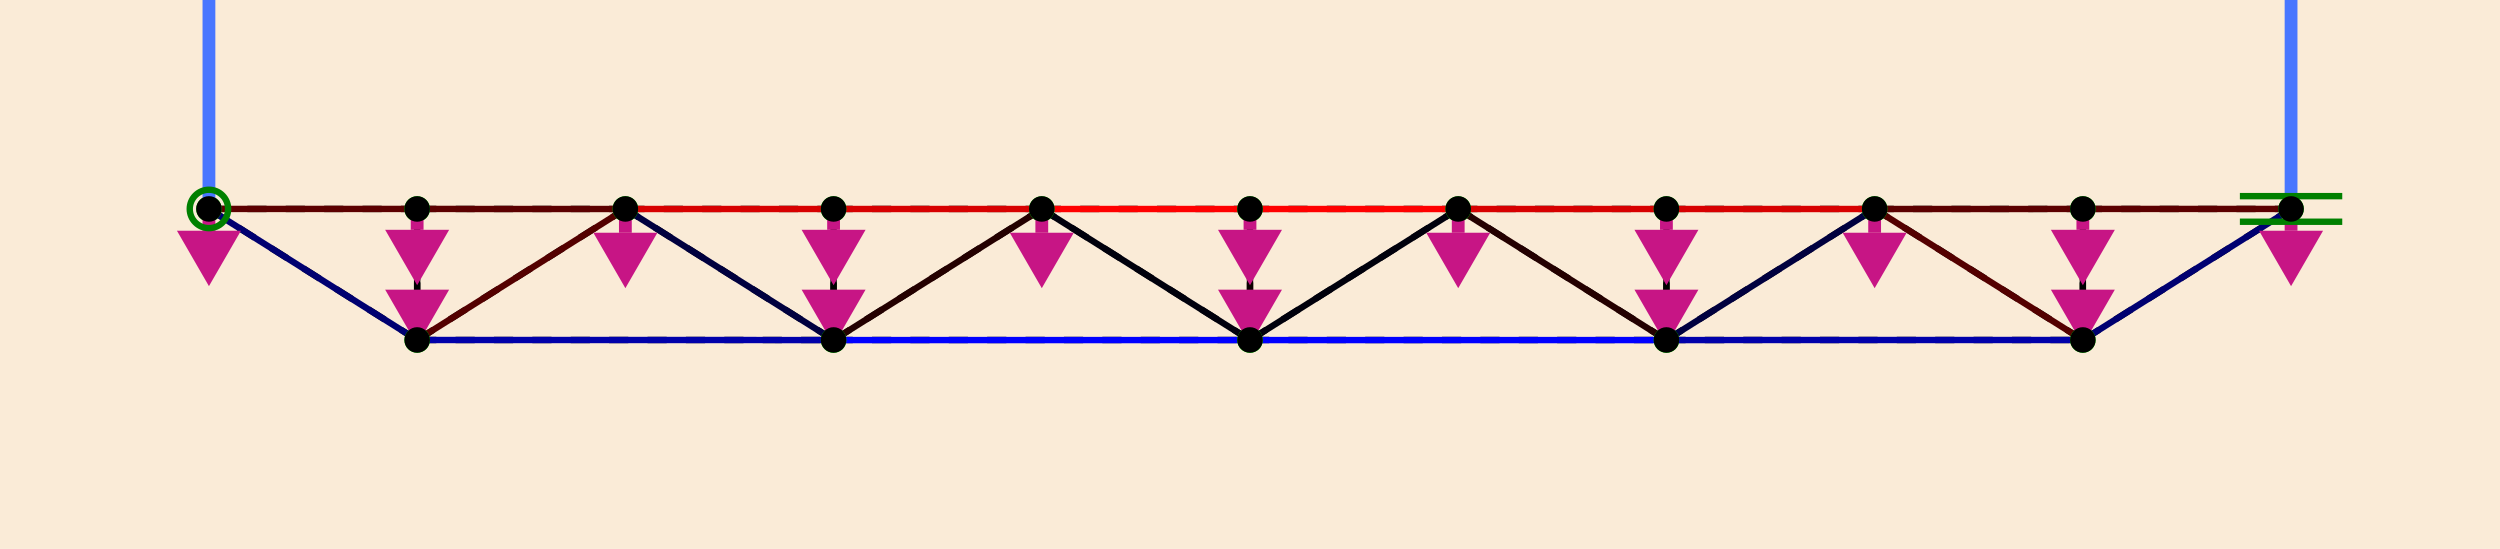 <?xml version="1.0" encoding="UTF-8"?>
<svg xmlns="http://www.w3.org/2000/svg" xmlns:xlink="http://www.w3.org/1999/xlink" width="781.386pt" height="171.568pt" viewBox="0 0 781.386 171.568" version="1.1">
<g id="surface121">
<rect x="0" y="0" width="781.386" height="171.568" style="fill:rgb(98.039%,92.157%,84.314%);fill-opacity:1;stroke:none;"/>
<path style="fill:none;stroke-width:2;stroke-linecap:butt;stroke-linejoin:miter;stroke:rgb(0%,0%,0%);stroke-opacity:1;stroke-dasharray:6,6;stroke-miterlimit:10;" d="M 65.305 65.305 L 130.383 65.305 "/>
<path style="fill:none;stroke-width:2;stroke-linecap:butt;stroke-linejoin:miter;stroke:rgb(0%,0%,0%);stroke-opacity:1;stroke-dasharray:6,6;stroke-miterlimit:10;" d="M 130.383 65.305 L 195.461 65.305 "/>
<path style="fill:none;stroke-width:2;stroke-linecap:butt;stroke-linejoin:miter;stroke:rgb(0%,0%,0%);stroke-opacity:1;stroke-dasharray:6,6;stroke-miterlimit:10;" d="M 195.461 65.305 L 260.539 65.305 "/>
<path style="fill:none;stroke-width:2;stroke-linecap:butt;stroke-linejoin:miter;stroke:rgb(0%,0%,0%);stroke-opacity:1;stroke-dasharray:6,6;stroke-miterlimit:10;" d="M 260.539 65.305 L 325.617 65.305 "/>
<path style="fill:none;stroke-width:2;stroke-linecap:butt;stroke-linejoin:miter;stroke:rgb(0%,0%,0%);stroke-opacity:1;stroke-dasharray:6,6;stroke-miterlimit:10;" d="M 325.617 65.305 L 390.691 65.305 "/>
<path style="fill:none;stroke-width:2;stroke-linecap:butt;stroke-linejoin:miter;stroke:rgb(0%,0%,0%);stroke-opacity:1;stroke-dasharray:6,6;stroke-miterlimit:10;" d="M 390.691 65.305 L 455.77 65.305 "/>
<path style="fill:none;stroke-width:2;stroke-linecap:butt;stroke-linejoin:miter;stroke:rgb(0%,0%,0%);stroke-opacity:1;stroke-dasharray:6,6;stroke-miterlimit:10;" d="M 455.77 65.305 L 520.848 65.305 "/>
<path style="fill:none;stroke-width:2;stroke-linecap:butt;stroke-linejoin:miter;stroke:rgb(0%,0%,0%);stroke-opacity:1;stroke-dasharray:6,6;stroke-miterlimit:10;" d="M 520.848 65.305 L 585.926 65.305 "/>
<path style="fill:none;stroke-width:2;stroke-linecap:butt;stroke-linejoin:miter;stroke:rgb(0%,0%,0%);stroke-opacity:1;stroke-dasharray:6,6;stroke-miterlimit:10;" d="M 585.926 65.305 L 651.004 65.305 "/>
<path style="fill:none;stroke-width:2;stroke-linecap:butt;stroke-linejoin:miter;stroke:rgb(0%,0%,0%);stroke-opacity:1;stroke-dasharray:6,6;stroke-miterlimit:10;" d="M 651.004 65.305 L 716.082 65.305 "/>
<path style="fill:none;stroke-width:2;stroke-linecap:butt;stroke-linejoin:miter;stroke:rgb(0%,0%,0%);stroke-opacity:1;stroke-dasharray:6,6;stroke-miterlimit:10;" d="M 130.383 106.262 L 260.539 106.262 "/>
<path style="fill:none;stroke-width:2;stroke-linecap:butt;stroke-linejoin:miter;stroke:rgb(0%,0%,0%);stroke-opacity:1;stroke-dasharray:6,6;stroke-miterlimit:10;" d="M 260.539 106.262 L 390.691 106.262 "/>
<path style="fill:none;stroke-width:2;stroke-linecap:butt;stroke-linejoin:miter;stroke:rgb(0%,0%,0%);stroke-opacity:1;stroke-dasharray:6,6;stroke-miterlimit:10;" d="M 390.691 106.262 L 520.848 106.262 "/>
<path style="fill:none;stroke-width:2;stroke-linecap:butt;stroke-linejoin:miter;stroke:rgb(0%,0%,0%);stroke-opacity:1;stroke-dasharray:6,6;stroke-miterlimit:10;" d="M 520.848 106.262 L 651.004 106.262 "/>
<path style="fill:none;stroke-width:2;stroke-linecap:butt;stroke-linejoin:miter;stroke:rgb(0%,0%,0%);stroke-opacity:1;stroke-dasharray:6,6;stroke-miterlimit:10;" d="M 130.383 106.262 L 65.305 65.305 "/>
<path style="fill:none;stroke-width:2;stroke-linecap:butt;stroke-linejoin:miter;stroke:rgb(0%,0%,0%);stroke-opacity:1;stroke-dasharray:6,6;stroke-miterlimit:10;" d="M 130.383 106.262 L 130.383 65.305 "/>
<path style="fill:none;stroke-width:2;stroke-linecap:butt;stroke-linejoin:miter;stroke:rgb(0%,0%,0%);stroke-opacity:1;stroke-dasharray:6,6;stroke-miterlimit:10;" d="M 130.383 106.262 L 195.461 65.305 "/>
<path style="fill:none;stroke-width:2;stroke-linecap:butt;stroke-linejoin:miter;stroke:rgb(0%,0%,0%);stroke-opacity:1;stroke-dasharray:6,6;stroke-miterlimit:10;" d="M 260.539 106.262 L 195.461 65.305 "/>
<path style="fill:none;stroke-width:2;stroke-linecap:butt;stroke-linejoin:miter;stroke:rgb(0%,0%,0%);stroke-opacity:1;stroke-dasharray:6,6;stroke-miterlimit:10;" d="M 260.539 106.262 L 260.539 65.305 "/>
<path style="fill:none;stroke-width:2;stroke-linecap:butt;stroke-linejoin:miter;stroke:rgb(0%,0%,0%);stroke-opacity:1;stroke-dasharray:6,6;stroke-miterlimit:10;" d="M 260.539 106.262 L 325.617 65.305 "/>
<path style="fill:none;stroke-width:2;stroke-linecap:butt;stroke-linejoin:miter;stroke:rgb(0%,0%,0%);stroke-opacity:1;stroke-dasharray:6,6;stroke-miterlimit:10;" d="M 390.691 106.262 L 325.617 65.305 "/>
<path style="fill:none;stroke-width:2;stroke-linecap:butt;stroke-linejoin:miter;stroke:rgb(0%,0%,0%);stroke-opacity:1;stroke-dasharray:6,6;stroke-miterlimit:10;" d="M 390.691 106.262 L 390.691 65.305 "/>
<path style="fill:none;stroke-width:2;stroke-linecap:butt;stroke-linejoin:miter;stroke:rgb(0%,0%,0%);stroke-opacity:1;stroke-dasharray:6,6;stroke-miterlimit:10;" d="M 390.691 106.262 L 455.77 65.305 "/>
<path style="fill:none;stroke-width:2;stroke-linecap:butt;stroke-linejoin:miter;stroke:rgb(0%,0%,0%);stroke-opacity:1;stroke-dasharray:6,6;stroke-miterlimit:10;" d="M 520.848 106.262 L 455.77 65.305 "/>
<path style="fill:none;stroke-width:2;stroke-linecap:butt;stroke-linejoin:miter;stroke:rgb(0%,0%,0%);stroke-opacity:1;stroke-dasharray:6,6;stroke-miterlimit:10;" d="M 520.848 106.262 L 520.848 65.305 "/>
<path style="fill:none;stroke-width:2;stroke-linecap:butt;stroke-linejoin:miter;stroke:rgb(0%,0%,0%);stroke-opacity:1;stroke-dasharray:6,6;stroke-miterlimit:10;" d="M 520.848 106.262 L 585.926 65.305 "/>
<path style="fill:none;stroke-width:2;stroke-linecap:butt;stroke-linejoin:miter;stroke:rgb(0%,0%,0%);stroke-opacity:1;stroke-dasharray:6,6;stroke-miterlimit:10;" d="M 651.004 106.262 L 585.926 65.305 "/>
<path style="fill:none;stroke-width:2;stroke-linecap:butt;stroke-linejoin:miter;stroke:rgb(0%,0%,0%);stroke-opacity:1;stroke-dasharray:6,6;stroke-miterlimit:10;" d="M 651.004 106.262 L 651.004 65.305 "/>
<path style="fill:none;stroke-width:2;stroke-linecap:butt;stroke-linejoin:miter;stroke:rgb(0%,0%,0%);stroke-opacity:1;stroke-dasharray:6,6;stroke-miterlimit:10;" d="M 651.004 106.262 L 716.082 65.305 "/>
<path style="fill:none;stroke-width:2;stroke-linecap:butt;stroke-linejoin:miter;stroke:rgb(36.034%,0%,0%);stroke-opacity:1;stroke-miterlimit:10;" d="M 65.305 65.305 L 130.383 65.312 "/>
<path style="fill:none;stroke-width:2;stroke-linecap:butt;stroke-linejoin:miter;stroke:rgb(36.034%,0%,0%);stroke-opacity:1;stroke-miterlimit:10;" d="M 130.383 65.312 L 195.461 65.32 "/>
<path style="fill:none;stroke-width:2;stroke-linecap:butt;stroke-linejoin:miter;stroke:rgb(84.009%,0%,0%);stroke-opacity:1;stroke-miterlimit:10;" d="M 195.461 65.32 L 260.539 65.324 "/>
<path style="fill:none;stroke-width:2;stroke-linecap:butt;stroke-linejoin:miter;stroke:rgb(84.009%,0%,0%);stroke-opacity:1;stroke-miterlimit:10;" d="M 260.539 65.324 L 325.617 65.328 "/>
<path style="fill:none;stroke-width:2;stroke-linecap:butt;stroke-linejoin:miter;stroke:rgb(100%,0%,0%);stroke-opacity:1;stroke-miterlimit:10;" d="M 325.617 65.328 L 390.691 65.328 "/>
<path style="fill:none;stroke-width:2;stroke-linecap:butt;stroke-linejoin:miter;stroke:rgb(100%,0%,0%);stroke-opacity:1;stroke-miterlimit:10;" d="M 390.691 65.328 L 455.77 65.328 "/>
<path style="fill:none;stroke-width:2;stroke-linecap:butt;stroke-linejoin:miter;stroke:rgb(84.009%,0%,0%);stroke-opacity:1;stroke-miterlimit:10;" d="M 455.77 65.328 L 520.848 65.324 "/>
<path style="fill:none;stroke-width:2;stroke-linecap:butt;stroke-linejoin:miter;stroke:rgb(84.009%,0%,0%);stroke-opacity:1;stroke-miterlimit:10;" d="M 520.848 65.324 L 585.926 65.32 "/>
<path style="fill:none;stroke-width:2;stroke-linecap:butt;stroke-linejoin:miter;stroke:rgb(36.034%,0%,0%);stroke-opacity:1;stroke-miterlimit:10;" d="M 585.926 65.32 L 651.004 65.312 "/>
<path style="fill:none;stroke-width:2;stroke-linecap:butt;stroke-linejoin:miter;stroke:rgb(36.034%,0%,0%);stroke-opacity:1;stroke-miterlimit:10;" d="M 651.004 65.312 L 716.082 65.305 "/>
<path style="fill:none;stroke-width:2;stroke-linecap:butt;stroke-linejoin:miter;stroke:rgb(0%,0%,66.667%);stroke-opacity:1;stroke-miterlimit:10;" d="M 130.383 106.27 L 260.539 106.281 "/>
<path style="fill:none;stroke-width:2;stroke-linecap:butt;stroke-linejoin:miter;stroke:rgb(0%,0%,100%);stroke-opacity:1;stroke-miterlimit:10;" d="M 260.539 106.281 L 390.691 106.285 "/>
<path style="fill:none;stroke-width:2;stroke-linecap:butt;stroke-linejoin:miter;stroke:rgb(0%,0%,100%);stroke-opacity:1;stroke-miterlimit:10;" d="M 390.691 106.285 L 520.848 106.281 "/>
<path style="fill:none;stroke-width:2;stroke-linecap:butt;stroke-linejoin:miter;stroke:rgb(0%,0%,66.667%);stroke-opacity:1;stroke-miterlimit:10;" d="M 520.848 106.281 L 651.004 106.27 "/>
<path style="fill:none;stroke-width:2;stroke-linecap:butt;stroke-linejoin:miter;stroke:rgb(0%,0%,44.374%);stroke-opacity:1;stroke-miterlimit:10;" d="M 130.383 106.27 L 65.305 65.305 "/>
<path style="fill:none;stroke-width:2;stroke-linecap:butt;stroke-linejoin:miter;stroke:rgb(0%,0%,0%);stroke-opacity:1;stroke-miterlimit:10;" d="M 130.383 106.27 L 130.383 65.312 "/>
<path style="fill:none;stroke-width:2;stroke-linecap:butt;stroke-linejoin:miter;stroke:rgb(33.003%,0%,0%);stroke-opacity:1;stroke-miterlimit:10;" d="M 130.383 106.27 L 195.461 65.32 "/>
<path style="fill:none;stroke-width:2;stroke-linecap:butt;stroke-linejoin:miter;stroke:rgb(0%,0%,24.682%);stroke-opacity:1;stroke-miterlimit:10;" d="M 260.539 106.281 L 195.461 65.32 "/>
<path style="fill:none;stroke-width:2;stroke-linecap:butt;stroke-linejoin:miter;stroke:rgb(0%,0%,0%);stroke-opacity:1;stroke-miterlimit:10;" d="M 260.539 106.281 L 260.539 65.324 "/>
<path style="fill:none;stroke-width:2;stroke-linecap:butt;stroke-linejoin:miter;stroke:rgb(14.108%,0%,0%);stroke-opacity:1;stroke-miterlimit:10;" d="M 260.539 106.281 L 325.617 65.328 "/>
<path style="fill:none;stroke-width:2;stroke-linecap:butt;stroke-linejoin:miter;stroke:rgb(0%,0%,4.989%);stroke-opacity:1;stroke-miterlimit:10;" d="M 390.691 106.285 L 325.617 65.328 "/>
<path style="fill:none;stroke-width:2;stroke-linecap:butt;stroke-linejoin:miter;stroke:rgb(4.781%,0%,0%);stroke-opacity:1;stroke-miterlimit:10;" d="M 390.691 106.285 L 390.691 65.328 "/>
<path style="fill:none;stroke-width:2;stroke-linecap:butt;stroke-linejoin:miter;stroke:rgb(0%,0%,4.989%);stroke-opacity:1;stroke-miterlimit:10;" d="M 390.691 106.285 L 455.77 65.328 "/>
<path style="fill:none;stroke-width:2;stroke-linecap:butt;stroke-linejoin:miter;stroke:rgb(14.108%,0%,0%);stroke-opacity:1;stroke-miterlimit:10;" d="M 520.848 106.281 L 455.77 65.328 "/>
<path style="fill:none;stroke-width:2;stroke-linecap:butt;stroke-linejoin:miter;stroke:rgb(0%,0%,0%);stroke-opacity:1;stroke-miterlimit:10;" d="M 520.848 106.281 L 520.848 65.324 "/>
<path style="fill:none;stroke-width:2;stroke-linecap:butt;stroke-linejoin:miter;stroke:rgb(0%,0%,24.682%);stroke-opacity:1;stroke-miterlimit:10;" d="M 520.848 106.281 L 585.926 65.32 "/>
<path style="fill:none;stroke-width:2;stroke-linecap:butt;stroke-linejoin:miter;stroke:rgb(33.003%,0%,0%);stroke-opacity:1;stroke-miterlimit:10;" d="M 651.004 106.27 L 585.926 65.32 "/>
<path style="fill:none;stroke-width:2;stroke-linecap:butt;stroke-linejoin:miter;stroke:rgb(0%,0%,0%);stroke-opacity:1;stroke-miterlimit:10;" d="M 651.004 106.27 L 651.004 65.312 "/>
<path style="fill:none;stroke-width:2;stroke-linecap:butt;stroke-linejoin:miter;stroke:rgb(0%,0%,44.374%);stroke-opacity:1;stroke-miterlimit:10;" d="M 651.004 106.27 L 716.082 65.305 "/>
<path style=" stroke:none;fill-rule:nonzero;fill:rgb(0%,100%,0%);fill-opacity:1;" d="M 69.305 65.305 C 69.305 67.516 67.516 69.305 65.305 69.305 C 63.094 69.305 61.305 67.516 61.305 65.305 C 61.305 63.094 63.094 61.305 65.305 61.305 C 67.516 61.305 69.305 63.094 69.305 65.305 Z M 69.305 65.305 "/>
<path style=" stroke:none;fill-rule:nonzero;fill:rgb(0%,100%,0%);fill-opacity:1;" d="M 134.383 65.312 C 134.383 67.523 132.59 69.312 130.383 69.312 C 128.172 69.312 126.383 67.523 126.383 65.312 C 126.383 63.105 128.172 61.312 130.383 61.312 C 132.59 61.312 134.383 63.105 134.383 65.312 Z M 134.383 65.312 "/>
<path style=" stroke:none;fill-rule:nonzero;fill:rgb(0%,100%,0%);fill-opacity:1;" d="M 199.461 65.32 C 199.461 67.527 197.668 69.32 195.461 69.32 C 193.25 69.32 191.461 67.527 191.461 65.32 C 191.461 63.109 193.25 61.32 195.461 61.32 C 197.668 61.32 199.461 63.109 199.461 65.32 Z M 199.461 65.32 "/>
<path style=" stroke:none;fill-rule:nonzero;fill:rgb(0%,100%,0%);fill-opacity:1;" d="M 264.539 65.324 C 264.539 67.535 262.746 69.324 260.539 69.324 C 258.328 69.324 256.539 67.535 256.539 65.324 C 256.539 63.113 258.328 61.324 260.539 61.324 C 262.746 61.324 264.539 63.113 264.539 65.324 Z M 264.539 65.324 "/>
<path style=" stroke:none;fill-rule:nonzero;fill:rgb(0%,100%,0%);fill-opacity:1;" d="M 329.617 65.328 C 329.617 67.535 327.824 69.328 325.617 69.328 C 323.406 69.328 321.617 67.535 321.617 65.328 C 321.617 63.117 323.406 61.328 325.617 61.328 C 327.824 61.328 329.617 63.117 329.617 65.328 Z M 329.617 65.328 "/>
<path style=" stroke:none;fill-rule:nonzero;fill:rgb(0%,100%,0%);fill-opacity:1;" d="M 394.691 65.328 C 394.691 67.535 392.902 69.328 390.691 69.328 C 388.484 69.328 386.691 67.535 386.691 65.328 C 386.691 63.117 388.484 61.328 390.691 61.328 C 392.902 61.328 394.691 63.117 394.691 65.328 Z M 394.691 65.328 "/>
<path style=" stroke:none;fill-rule:nonzero;fill:rgb(0%,100%,0%);fill-opacity:1;" d="M 459.77 65.328 C 459.77 67.535 457.98 69.328 455.77 69.328 C 453.562 69.328 451.77 67.535 451.77 65.328 C 451.77 63.117 453.562 61.328 455.77 61.328 C 457.98 61.328 459.77 63.117 459.77 65.328 Z M 459.77 65.328 "/>
<path style=" stroke:none;fill-rule:nonzero;fill:rgb(0%,100%,0%);fill-opacity:1;" d="M 524.848 65.324 C 524.848 67.535 523.059 69.324 520.848 69.324 C 518.641 69.324 516.848 67.535 516.848 65.324 C 516.848 63.113 518.641 61.324 520.848 61.324 C 523.059 61.324 524.848 63.113 524.848 65.324 Z M 524.848 65.324 "/>
<path style=" stroke:none;fill-rule:nonzero;fill:rgb(0%,100%,0%);fill-opacity:1;" d="M 589.926 65.32 C 589.926 67.527 588.137 69.32 585.926 69.32 C 583.719 69.32 581.926 67.527 581.926 65.32 C 581.926 63.109 583.719 61.32 585.926 61.32 C 588.137 61.32 589.926 63.109 589.926 65.32 Z M 589.926 65.32 "/>
<path style=" stroke:none;fill-rule:nonzero;fill:rgb(0%,100%,0%);fill-opacity:1;" d="M 655.004 65.312 C 655.004 67.523 653.215 69.312 651.004 69.312 C 648.793 69.312 647.004 67.523 647.004 65.312 C 647.004 63.105 648.793 61.312 651.004 61.312 C 653.215 61.312 655.004 63.105 655.004 65.312 Z M 655.004 65.312 "/>
<path style=" stroke:none;fill-rule:nonzero;fill:rgb(0%,100%,0%);fill-opacity:1;" d="M 720.082 65.305 C 720.082 67.516 718.289 69.305 716.082 69.305 C 713.871 69.305 712.082 67.516 712.082 65.305 C 712.082 63.094 713.871 61.305 716.082 61.305 C 718.289 61.305 720.082 63.094 720.082 65.305 Z M 720.082 65.305 "/>
<path style=" stroke:none;fill-rule:nonzero;fill:rgb(0%,100%,0%);fill-opacity:1;" d="M 134.383 106.27 C 134.383 108.48 132.59 110.27 130.383 110.27 C 128.172 110.27 126.383 108.48 126.383 106.27 C 126.383 104.062 128.172 102.27 130.383 102.27 C 132.59 102.27 134.383 104.062 134.383 106.27 Z M 134.383 106.27 "/>
<path style=" stroke:none;fill-rule:nonzero;fill:rgb(0%,100%,0%);fill-opacity:1;" d="M 264.539 106.281 C 264.539 108.492 262.746 110.281 260.539 110.281 C 258.328 110.281 256.539 108.492 256.539 106.281 C 256.539 104.074 258.328 102.281 260.539 102.281 C 262.746 102.281 264.539 104.074 264.539 106.281 Z M 264.539 106.281 "/>
<path style=" stroke:none;fill-rule:nonzero;fill:rgb(0%,100%,0%);fill-opacity:1;" d="M 394.691 106.285 C 394.691 108.496 392.902 110.285 390.691 110.285 C 388.484 110.285 386.691 108.496 386.691 106.285 C 386.691 104.078 388.484 102.285 390.691 102.285 C 392.902 102.285 394.691 104.078 394.691 106.285 Z M 394.691 106.285 "/>
<path style=" stroke:none;fill-rule:nonzero;fill:rgb(0%,100%,0%);fill-opacity:1;" d="M 524.848 106.281 C 524.848 108.492 523.059 110.281 520.848 110.281 C 518.641 110.281 516.848 108.492 516.848 106.281 C 516.848 104.074 518.641 102.281 520.848 102.281 C 523.059 102.281 524.848 104.074 524.848 106.281 Z M 524.848 106.281 "/>
<path style=" stroke:none;fill-rule:nonzero;fill:rgb(0%,100%,0%);fill-opacity:1;" d="M 655.004 106.27 C 655.004 108.48 653.215 110.27 651.004 110.27 C 648.793 110.27 647.004 108.48 647.004 106.27 C 647.004 104.062 648.793 102.27 651.004 102.27 C 653.215 102.27 655.004 104.062 655.004 106.27 Z M 655.004 106.27 "/>
<path style="fill:none;stroke-width:4;stroke-linecap:butt;stroke-linejoin:miter;stroke:rgb(78.039%,8.235%,52.157%);stroke-opacity:1;stroke-miterlimit:10;" d="M 65.305 65.305 L 65.305 72.121 "/>
<path style=" stroke:none;fill-rule:nonzero;fill:rgb(78.039%,8.235%,52.157%);fill-opacity:1;" d="M 75.305 72.121 L 65.305 89.441 L 55.305 72.121 "/>
<path style="fill:none;stroke-width:4;stroke-linecap:butt;stroke-linejoin:miter;stroke:rgb(78.039%,8.235%,52.157%);stroke-opacity:1;stroke-miterlimit:10;" d="M 130.383 65.305 L 130.383 71.828 "/>
<path style=" stroke:none;fill-rule:nonzero;fill:rgb(78.039%,8.235%,52.157%);fill-opacity:1;" d="M 140.383 71.828 L 130.383 89.148 L 120.383 71.828 "/>
<path style="fill:none;stroke-width:4;stroke-linecap:butt;stroke-linejoin:miter;stroke:rgb(78.039%,8.235%,52.157%);stroke-opacity:1;stroke-miterlimit:10;" d="M 195.461 65.305 L 195.461 72.75 "/>
<path style=" stroke:none;fill-rule:nonzero;fill:rgb(78.039%,8.235%,52.157%);fill-opacity:1;" d="M 205.461 72.75 L 195.461 90.07 L 185.461 72.75 "/>
<path style="fill:none;stroke-width:4;stroke-linecap:butt;stroke-linejoin:miter;stroke:rgb(78.039%,8.235%,52.157%);stroke-opacity:1;stroke-miterlimit:10;" d="M 260.539 65.305 L 260.539 71.828 "/>
<path style=" stroke:none;fill-rule:nonzero;fill:rgb(78.039%,8.235%,52.157%);fill-opacity:1;" d="M 270.539 71.828 L 260.539 89.148 L 250.539 71.828 "/>
<path style="fill:none;stroke-width:4;stroke-linecap:butt;stroke-linejoin:miter;stroke:rgb(78.039%,8.235%,52.157%);stroke-opacity:1;stroke-miterlimit:10;" d="M 325.617 65.305 L 325.617 72.75 "/>
<path style=" stroke:none;fill-rule:nonzero;fill:rgb(78.039%,8.235%,52.157%);fill-opacity:1;" d="M 335.617 72.75 L 325.617 90.07 L 315.617 72.75 "/>
<path style="fill:none;stroke-width:4;stroke-linecap:butt;stroke-linejoin:miter;stroke:rgb(78.039%,8.235%,52.157%);stroke-opacity:1;stroke-miterlimit:10;" d="M 390.691 65.305 L 390.691 71.828 "/>
<path style=" stroke:none;fill-rule:nonzero;fill:rgb(78.039%,8.235%,52.157%);fill-opacity:1;" d="M 400.691 71.828 L 390.691 89.148 L 380.691 71.828 "/>
<path style="fill:none;stroke-width:4;stroke-linecap:butt;stroke-linejoin:miter;stroke:rgb(78.039%,8.235%,52.157%);stroke-opacity:1;stroke-miterlimit:10;" d="M 455.77 65.305 L 455.77 72.75 "/>
<path style=" stroke:none;fill-rule:nonzero;fill:rgb(78.039%,8.235%,52.157%);fill-opacity:1;" d="M 465.77 72.75 L 455.77 90.07 L 445.77 72.75 "/>
<path style="fill:none;stroke-width:4;stroke-linecap:butt;stroke-linejoin:miter;stroke:rgb(78.039%,8.235%,52.157%);stroke-opacity:1;stroke-miterlimit:10;" d="M 520.848 65.305 L 520.848 71.828 "/>
<path style=" stroke:none;fill-rule:nonzero;fill:rgb(78.039%,8.235%,52.157%);fill-opacity:1;" d="M 530.848 71.828 L 520.848 89.148 L 510.848 71.828 "/>
<path style="fill:none;stroke-width:4;stroke-linecap:butt;stroke-linejoin:miter;stroke:rgb(78.039%,8.235%,52.157%);stroke-opacity:1;stroke-miterlimit:10;" d="M 585.926 65.305 L 585.926 72.75 "/>
<path style=" stroke:none;fill-rule:nonzero;fill:rgb(78.039%,8.235%,52.157%);fill-opacity:1;" d="M 595.926 72.75 L 585.926 90.07 L 575.926 72.75 "/>
<path style="fill:none;stroke-width:4;stroke-linecap:butt;stroke-linejoin:miter;stroke:rgb(78.039%,8.235%,52.157%);stroke-opacity:1;stroke-miterlimit:10;" d="M 651.004 65.305 L 651.004 71.828 "/>
<path style=" stroke:none;fill-rule:nonzero;fill:rgb(78.039%,8.235%,52.157%);fill-opacity:1;" d="M 661.004 71.828 L 651.004 89.148 L 641.004 71.828 "/>
<path style="fill:none;stroke-width:4;stroke-linecap:butt;stroke-linejoin:miter;stroke:rgb(78.039%,8.235%,52.157%);stroke-opacity:1;stroke-miterlimit:10;" d="M 716.082 65.305 L 716.082 72.121 "/>
<path style=" stroke:none;fill-rule:nonzero;fill:rgb(78.039%,8.235%,52.157%);fill-opacity:1;" d="M 726.082 72.121 L 716.082 89.441 L 706.082 72.121 "/>
<path style="fill:none;stroke-width:4;stroke-linecap:butt;stroke-linejoin:miter;stroke:rgb(78.039%,8.235%,52.157%);stroke-opacity:1;stroke-miterlimit:10;" d="M 130.383 106.262 L 130.383 104.387 "/>
<path style=" stroke:none;fill-rule:nonzero;fill:rgb(78.039%,8.235%,52.157%);fill-opacity:1;" d="M 140.383 90.531 L 130.383 107.852 L 120.383 90.531 "/>
<path style="fill:none;stroke-width:4;stroke-linecap:butt;stroke-linejoin:miter;stroke:rgb(78.039%,8.235%,52.157%);stroke-opacity:1;stroke-miterlimit:10;" d="M 260.539 106.262 L 260.539 104.387 "/>
<path style=" stroke:none;fill-rule:nonzero;fill:rgb(78.039%,8.235%,52.157%);fill-opacity:1;" d="M 270.539 90.531 L 260.539 107.852 L 250.539 90.531 "/>
<path style="fill:none;stroke-width:4;stroke-linecap:butt;stroke-linejoin:miter;stroke:rgb(78.039%,8.235%,52.157%);stroke-opacity:1;stroke-miterlimit:10;" d="M 390.691 106.262 L 390.691 104.387 "/>
<path style=" stroke:none;fill-rule:nonzero;fill:rgb(78.039%,8.235%,52.157%);fill-opacity:1;" d="M 400.691 90.531 L 390.691 107.852 L 380.691 90.531 "/>
<path style="fill:none;stroke-width:4;stroke-linecap:butt;stroke-linejoin:miter;stroke:rgb(78.039%,8.235%,52.157%);stroke-opacity:1;stroke-miterlimit:10;" d="M 520.848 106.262 L 520.848 104.387 "/>
<path style=" stroke:none;fill-rule:nonzero;fill:rgb(78.039%,8.235%,52.157%);fill-opacity:1;" d="M 530.848 90.531 L 520.848 107.852 L 510.848 90.531 "/>
<path style="fill:none;stroke-width:4;stroke-linecap:butt;stroke-linejoin:miter;stroke:rgb(78.039%,8.235%,52.157%);stroke-opacity:1;stroke-miterlimit:10;" d="M 651.004 106.262 L 651.004 104.387 "/>
<path style=" stroke:none;fill-rule:nonzero;fill:rgb(78.039%,8.235%,52.157%);fill-opacity:1;" d="M 661.004 90.531 L 651.004 107.852 L 641.004 90.531 "/>
<path style="fill:none;stroke-width:4;stroke-linecap:butt;stroke-linejoin:miter;stroke:rgb(28.235%,46.275%,100%);stroke-opacity:1;stroke-miterlimit:10;" d="M 65.305 65.305 L 65.305 -54.629 "/>
<path style="fill:none;stroke-width:4;stroke-linecap:butt;stroke-linejoin:miter;stroke:rgb(28.235%,46.275%,100%);stroke-opacity:1;stroke-miterlimit:10;" d="M 716.082 65.305 L 716.082 -54.629 "/>
<path style="fill:none;stroke-width:2;stroke-linecap:butt;stroke-linejoin:miter;stroke:rgb(0%,50.196%,0%);stroke-opacity:1;stroke-miterlimit:10;" d="M 71.305 65.305 C 71.305 68.617 68.617 71.305 65.305 71.305 C 61.992 71.305 59.305 68.617 59.305 65.305 C 59.305 61.992 61.992 59.305 65.305 59.305 C 68.617 59.305 71.305 61.992 71.305 65.305 Z M 71.305 65.305 "/>
<path style="fill:none;stroke-width:2;stroke-linecap:butt;stroke-linejoin:miter;stroke:rgb(0%,50.196%,0%);stroke-opacity:1;stroke-miterlimit:10;" d="M 700.082 61.305 L 732.082 61.305 "/>
<path style="fill:none;stroke-width:2;stroke-linecap:butt;stroke-linejoin:miter;stroke:rgb(0%,50.196%,0%);stroke-opacity:1;stroke-miterlimit:10;" d="M 700.082 69.305 L 732.082 69.305 "/>
<path style=" stroke:none;fill-rule:nonzero;fill:rgb(0%,0%,0%);fill-opacity:1;" d="M 69.305 65.305 C 69.305 67.516 67.516 69.305 65.305 69.305 C 63.094 69.305 61.305 67.516 61.305 65.305 C 61.305 63.094 63.094 61.305 65.305 61.305 C 67.516 61.305 69.305 63.094 69.305 65.305 Z M 69.305 65.305 "/>
<path style=" stroke:none;fill-rule:nonzero;fill:rgb(0%,0%,0%);fill-opacity:1;" d="M 134.383 65.305 C 134.383 67.516 132.59 69.305 130.383 69.305 C 128.172 69.305 126.383 67.516 126.383 65.305 C 126.383 63.094 128.172 61.305 130.383 61.305 C 132.59 61.305 134.383 63.094 134.383 65.305 Z M 134.383 65.305 "/>
<path style=" stroke:none;fill-rule:nonzero;fill:rgb(0%,0%,0%);fill-opacity:1;" d="M 199.461 65.305 C 199.461 67.516 197.668 69.305 195.461 69.305 C 193.25 69.305 191.461 67.516 191.461 65.305 C 191.461 63.094 193.25 61.305 195.461 61.305 C 197.668 61.305 199.461 63.094 199.461 65.305 Z M 199.461 65.305 "/>
<path style=" stroke:none;fill-rule:nonzero;fill:rgb(0%,0%,0%);fill-opacity:1;" d="M 264.539 65.305 C 264.539 67.516 262.746 69.305 260.539 69.305 C 258.328 69.305 256.539 67.516 256.539 65.305 C 256.539 63.094 258.328 61.305 260.539 61.305 C 262.746 61.305 264.539 63.094 264.539 65.305 Z M 264.539 65.305 "/>
<path style=" stroke:none;fill-rule:nonzero;fill:rgb(0%,0%,0%);fill-opacity:1;" d="M 329.617 65.305 C 329.617 67.516 327.824 69.305 325.617 69.305 C 323.406 69.305 321.617 67.516 321.617 65.305 C 321.617 63.094 323.406 61.305 325.617 61.305 C 327.824 61.305 329.617 63.094 329.617 65.305 Z M 329.617 65.305 "/>
<path style=" stroke:none;fill-rule:nonzero;fill:rgb(0%,0%,0%);fill-opacity:1;" d="M 394.691 65.305 C 394.691 67.516 392.902 69.305 390.691 69.305 C 388.484 69.305 386.691 67.516 386.691 65.305 C 386.691 63.094 388.484 61.305 390.691 61.305 C 392.902 61.305 394.691 63.094 394.691 65.305 Z M 394.691 65.305 "/>
<path style=" stroke:none;fill-rule:nonzero;fill:rgb(0%,0%,0%);fill-opacity:1;" d="M 459.77 65.305 C 459.77 67.516 457.98 69.305 455.77 69.305 C 453.562 69.305 451.77 67.516 451.77 65.305 C 451.77 63.094 453.562 61.305 455.77 61.305 C 457.98 61.305 459.77 63.094 459.77 65.305 Z M 459.77 65.305 "/>
<path style=" stroke:none;fill-rule:nonzero;fill:rgb(0%,0%,0%);fill-opacity:1;" d="M 524.848 65.305 C 524.848 67.516 523.059 69.305 520.848 69.305 C 518.641 69.305 516.848 67.516 516.848 65.305 C 516.848 63.094 518.641 61.305 520.848 61.305 C 523.059 61.305 524.848 63.094 524.848 65.305 Z M 524.848 65.305 "/>
<path style=" stroke:none;fill-rule:nonzero;fill:rgb(0%,0%,0%);fill-opacity:1;" d="M 589.926 65.305 C 589.926 67.516 588.137 69.305 585.926 69.305 C 583.719 69.305 581.926 67.516 581.926 65.305 C 581.926 63.094 583.719 61.305 585.926 61.305 C 588.137 61.305 589.926 63.094 589.926 65.305 Z M 589.926 65.305 "/>
<path style=" stroke:none;fill-rule:nonzero;fill:rgb(0%,0%,0%);fill-opacity:1;" d="M 655.004 65.305 C 655.004 67.516 653.215 69.305 651.004 69.305 C 648.793 69.305 647.004 67.516 647.004 65.305 C 647.004 63.094 648.793 61.305 651.004 61.305 C 653.215 61.305 655.004 63.094 655.004 65.305 Z M 655.004 65.305 "/>
<path style=" stroke:none;fill-rule:nonzero;fill:rgb(0%,0%,0%);fill-opacity:1;" d="M 720.082 65.305 C 720.082 67.516 718.289 69.305 716.082 69.305 C 713.871 69.305 712.082 67.516 712.082 65.305 C 712.082 63.094 713.871 61.305 716.082 61.305 C 718.289 61.305 720.082 63.094 720.082 65.305 Z M 720.082 65.305 "/>
<path style=" stroke:none;fill-rule:nonzero;fill:rgb(0%,0%,0%);fill-opacity:1;" d="M 134.383 106.262 C 134.383 108.473 132.59 110.262 130.383 110.262 C 128.172 110.262 126.383 108.473 126.383 106.262 C 126.383 104.055 128.172 102.262 130.383 102.262 C 132.59 102.262 134.383 104.055 134.383 106.262 Z M 134.383 106.262 "/>
<path style=" stroke:none;fill-rule:nonzero;fill:rgb(0%,0%,0%);fill-opacity:1;" d="M 264.539 106.262 C 264.539 108.473 262.746 110.262 260.539 110.262 C 258.328 110.262 256.539 108.473 256.539 106.262 C 256.539 104.055 258.328 102.262 260.539 102.262 C 262.746 102.262 264.539 104.055 264.539 106.262 Z M 264.539 106.262 "/>
<path style=" stroke:none;fill-rule:nonzero;fill:rgb(0%,0%,0%);fill-opacity:1;" d="M 394.691 106.262 C 394.691 108.473 392.902 110.262 390.691 110.262 C 388.484 110.262 386.691 108.473 386.691 106.262 C 386.691 104.055 388.484 102.262 390.691 102.262 C 392.902 102.262 394.691 104.055 394.691 106.262 Z M 394.691 106.262 "/>
<path style=" stroke:none;fill-rule:nonzero;fill:rgb(0%,0%,0%);fill-opacity:1;" d="M 524.848 106.262 C 524.848 108.473 523.059 110.262 520.848 110.262 C 518.641 110.262 516.848 108.473 516.848 106.262 C 516.848 104.055 518.641 102.262 520.848 102.262 C 523.059 102.262 524.848 104.055 524.848 106.262 Z M 524.848 106.262 "/>
<path style=" stroke:none;fill-rule:nonzero;fill:rgb(0%,0%,0%);fill-opacity:1;" d="M 655.004 106.262 C 655.004 108.473 653.215 110.262 651.004 110.262 C 648.793 110.262 647.004 108.473 647.004 106.262 C 647.004 104.055 648.793 102.262 651.004 102.262 C 653.215 102.262 655.004 104.055 655.004 106.262 Z M 655.004 106.262 "/>
</g>
</svg>
